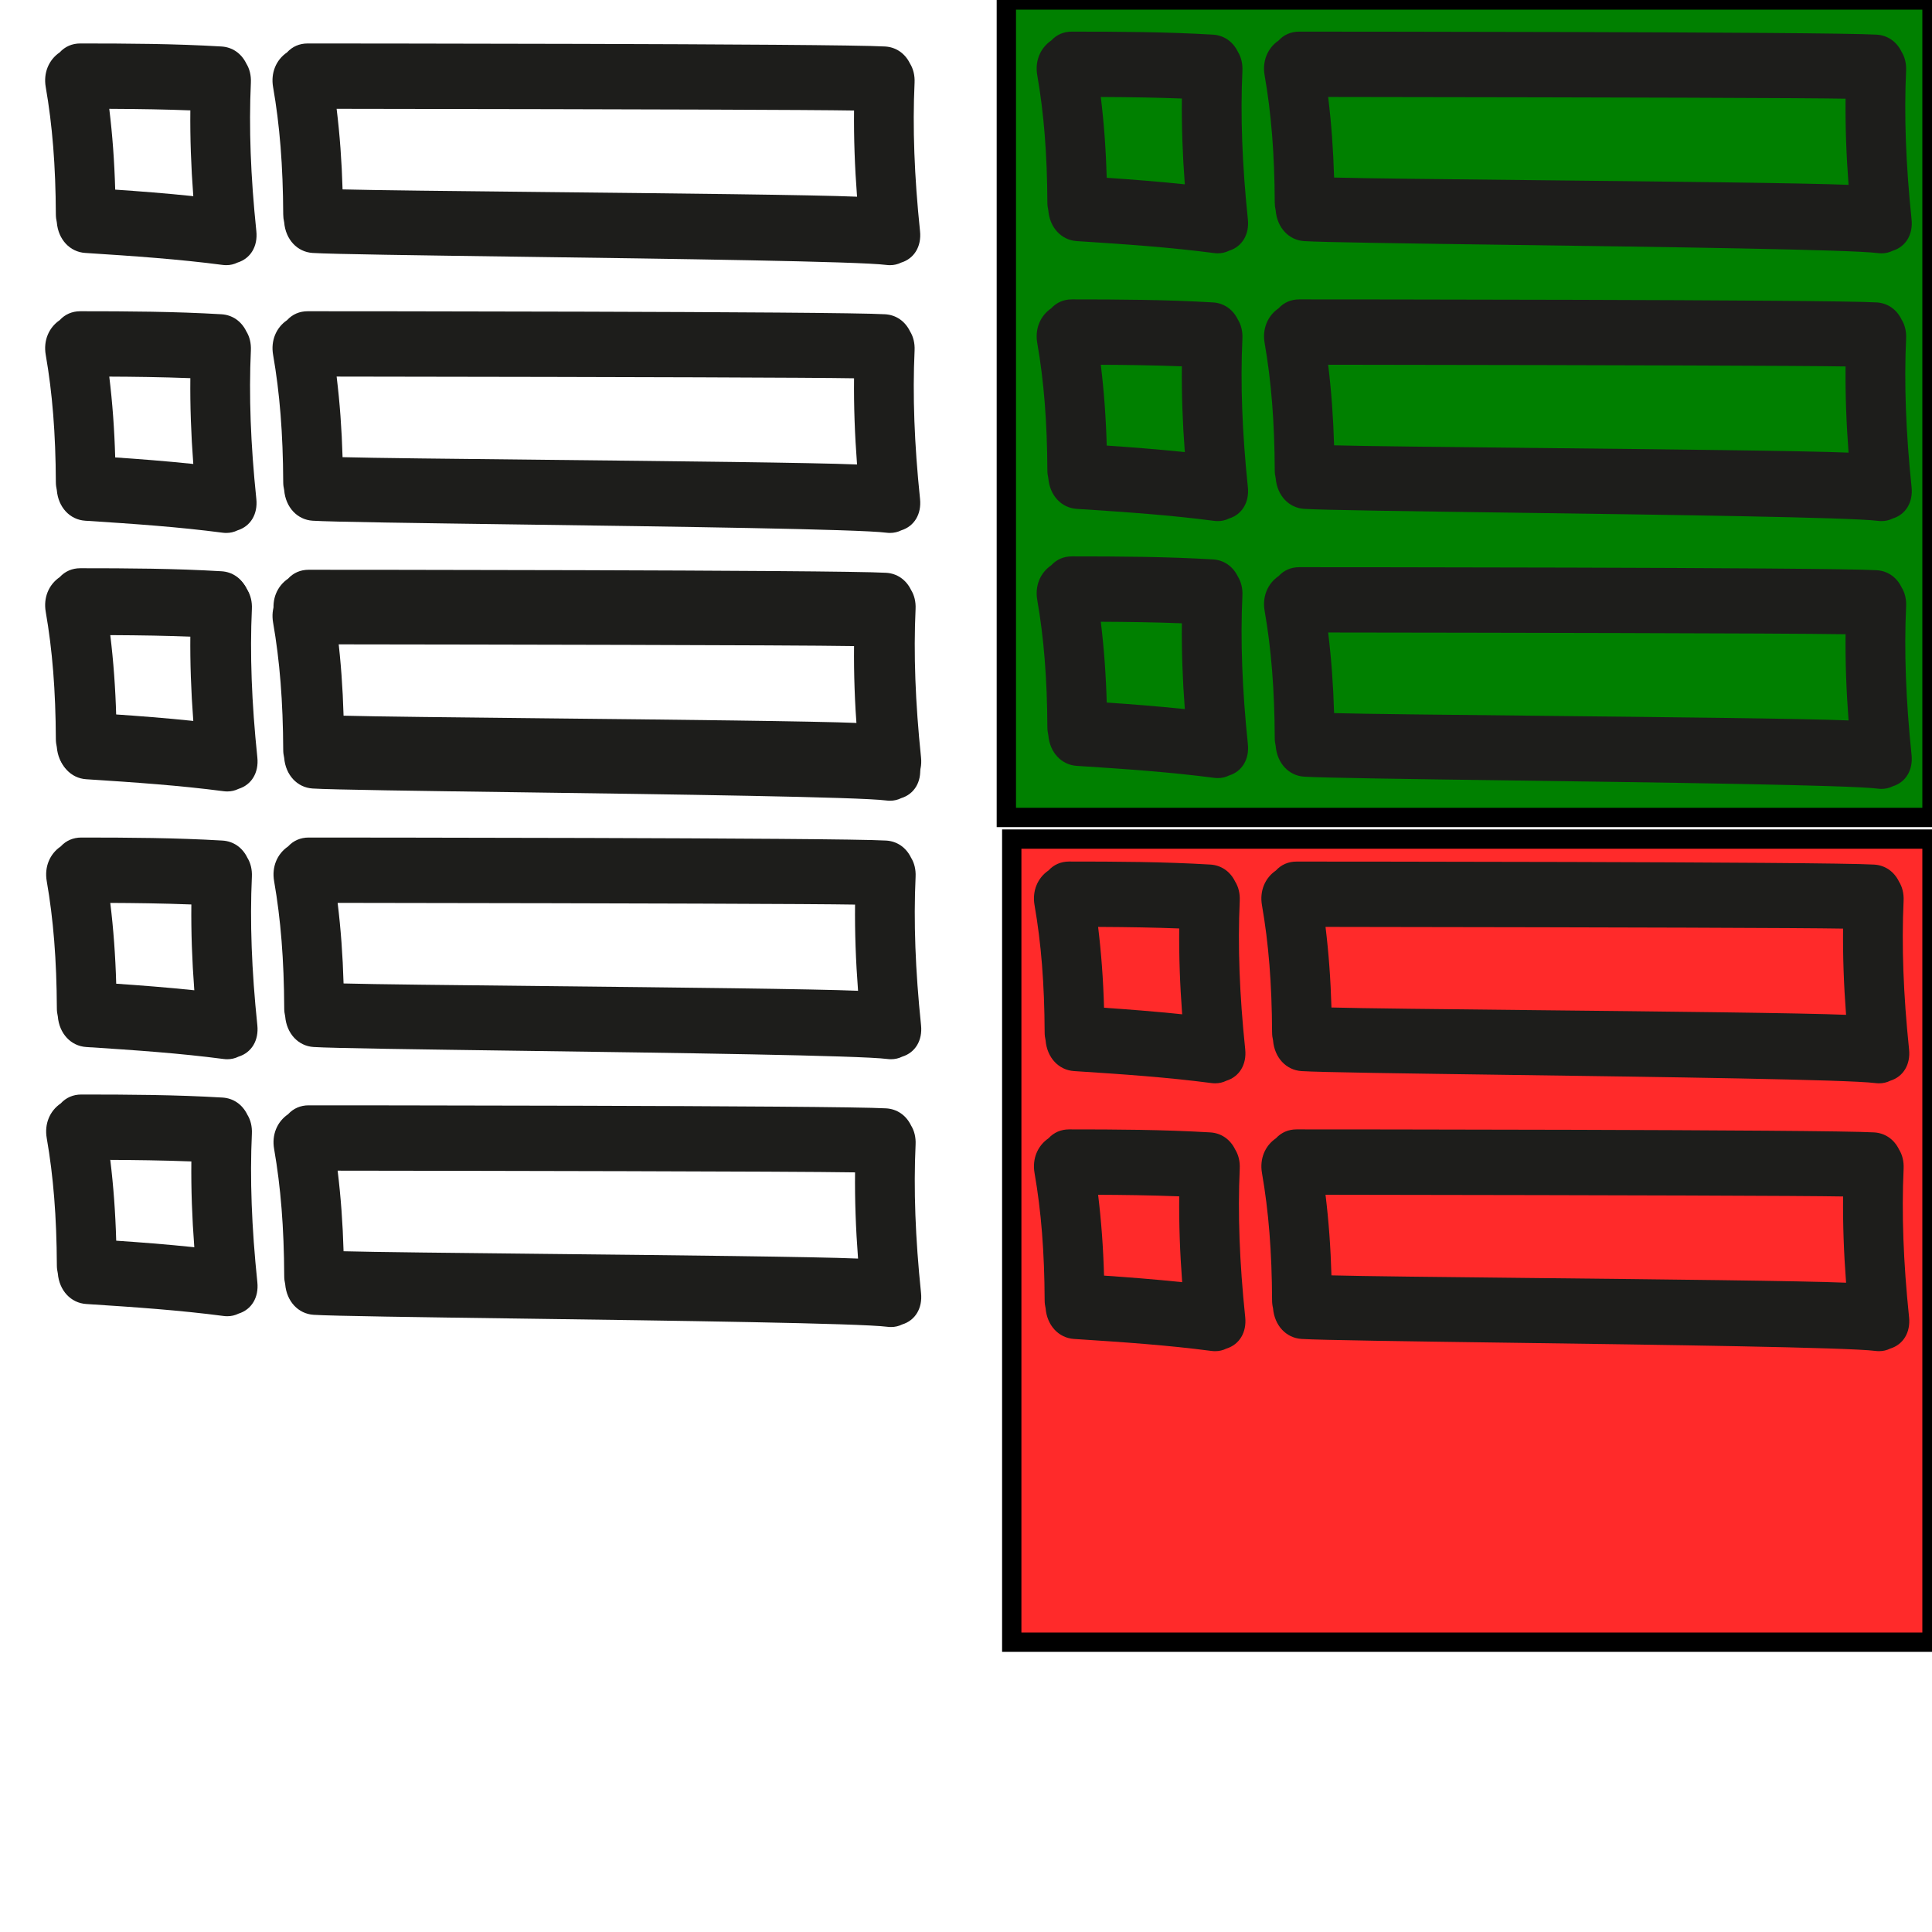 <?xml version="1.0" encoding="UTF-8" standalone="no"?>
<!-- Generator: Adobe Illustrator 17.0.2, SVG Export Plug-In . SVG Version: 6.00 Build 0)  -->

<svg
   xmlns:dc="http://purl.org/dc/elements/1.1/"
   xmlns:cc="http://creativecommons.org/ns#"
   xmlns:rdf="http://www.w3.org/1999/02/22-rdf-syntax-ns#"
   xmlns:svg="http://www.w3.org/2000/svg"
   xmlns="http://www.w3.org/2000/svg"
   xmlns:sodipodi="http://sodipodi.sourceforge.net/DTD/sodipodi-0.dtd"
   xmlns:inkscape="http://www.inkscape.org/namespaces/inkscape"
   version="1.1"
   id="Capa_1"
   x="0px"
   y="0px"
   width="100px"
   height="100px"
   viewBox="0 0 100 100"
   style="enable-background:new 0 0 100 100;"
   xml:space="preserve"
   inkscape:version="0.48.3.1 r9886"
   sodipodi:docname="MainInterface.svg"><defs
   id="defs3304" /><sodipodi:namedview
   pagecolor="#ffffff"
   bordercolor="#666666"
   borderopacity="1"
   objecttolerance="10"
   gridtolerance="10"
   guidetolerance="10"
   inkscape:pageopacity="0"
   inkscape:pageshadow="2"
   inkscape:window-width="1542"
   inkscape:window-height="1023"
   id="namedview3302"
   showgrid="true"
   inkscape:zoom="7.1417785"
   inkscape:cx="46.314549"
   inkscape:cy="62.912652"
   inkscape:window-x="0"
   inkscape:window-y="27"
   inkscape:window-maximized="0"
   inkscape:current-layer="Capa_1"><inkscape:grid
     type="xygrid"
     id="grid3308" /></sodipodi:namedview>
<g
   id="g3288"
   transform="matrix(0.48,0,0,0.523,0.971,-3.842)">
	<path
   style="fill:#1d1d1b"
   d="m 25.03,15.523 c 0.036,-0.706 -0.134,-1.356 -0.493,-1.888 -0.536,-1.011 -1.51,-1.625 -2.682,-1.688 -5.047,-0.275 -10.08,-0.298 -15.221,-0.299 -0.88,0 -1.643,0.304 -2.219,0.882 -1.194,0.746 -1.77,2.044 -1.507,3.425 0.72,3.793 1.067,7.798 1.092,12.608 0.001,0.259 0.036,0.519 0.104,0.791 0.154,1.689 1.402,2.928 3.068,3.025 5.3,0.312 10.072,0.617 14.808,1.185 0.139,0.017 0.273,0.024 0.402,0.024 0.429,0 0.835,-0.086 1.208,-0.256 1.406,-0.399 2.2,-1.606 2.03,-3.104 C 25,24.773 24.808,19.963 25.03,15.523 z M 18.821,26.761 C 15.844,26.474 12.954,26.273 10.4,26.113 10.314,23.328 10.103,20.694 9.76,18.116 c 3.407,0.015 6.179,0.063 8.743,0.154 -0.032,2.72 0.073,5.517 0.318,8.491 z"
   id="path3290"
   inkscape:connector-curvature="0" />
	<path
   style="fill:#1d1d1b"
   d="m 28.518,28.562 c 10e-4,0.262 0.034,0.517 0.104,0.793 0.155,1.689 1.402,2.927 3.067,3.025 1.995,0.118 11.421,0.236 22.335,0.374 16.306,0.205 36.6,0.46 39.524,0.811 0.139,0.017 0.273,0.024 0.402,0.024 0.429,0 0.835,-0.086 1.208,-0.256 1.406,-0.399 2.2,-1.606 2.029,-3.104 -0.619,-5.456 -0.812,-10.266 -0.589,-14.705 0.036,-0.706 -0.134,-1.356 -0.493,-1.888 -0.536,-1.011 -1.51,-1.625 -2.682,-1.688 -5.32,-0.29 -61.704,-0.299 -62.273,-0.299 -0.88,0 -1.644,0.304 -2.219,0.882 -1.194,0.746 -1.77,2.044 -1.507,3.425 0.722,3.789 1.068,7.794 1.094,12.606 z M 90.395,26.813 C 85.754,26.631 70.408,26.483 56.691,26.351 47.106,26.259 37.987,26.17 34.917,26.09 34.83,23.313 34.619,20.686 34.277,18.115 l 2.226,0.003 c 30.991,0.038 48.975,0.094 53.569,0.167 -0.031,2.728 0.075,5.537 0.323,8.528 z"
   id="path3292"
   inkscape:connector-curvature="0" />
	<path
   style="fill:#1d1d1b"
   d="m 96.6,42.025 c 0.036,-0.706 -0.134,-1.356 -0.493,-1.888 -0.536,-1.011 -1.509,-1.625 -2.682,-1.689 -5.229,-0.285 -59.944,-0.298 -62.271,-0.299 -0.881,0 -1.646,0.305 -2.221,0.882 -1.194,0.746 -1.77,2.044 -1.507,3.425 0.72,3.79 1.066,7.795 1.092,12.605 10e-4,0.264 0.034,0.518 0.104,0.794 0.155,1.689 1.402,2.928 3.067,3.025 1.997,0.118 11.432,0.236 22.357,0.374 16.297,0.205 36.579,0.46 39.503,0.811 0.139,0.017 0.273,0.024 0.402,0.024 0.429,0 0.835,-0.086 1.208,-0.256 1.406,-0.399 2.2,-1.606 2.029,-3.104 C 96.57,51.274 96.377,46.464 96.6,42.025 z m -6.205,11.29 C 85.752,53.133 70.393,52.985 56.665,52.852 47.093,52.759 37.986,52.671 34.917,52.591 34.83,49.813 34.619,47.186 34.277,44.615 l 2.238,0.003 c 30.984,0.038 48.964,0.094 53.557,0.167 -0.031,2.73 0.075,5.538 0.323,8.53 z"
   id="path3294"
   inkscape:connector-curvature="0" />
	<path
   style="fill:#1d1d1b"
   d="M 96.6,68.527 C 96.636,67.821 96.466,67.171 96.107,66.639 95.571,65.628 94.598,65.014 93.425,64.951 88.101,64.66 31.722,64.652 31.15,64.652 c -0.879,0 -1.643,0.305 -2.217,0.882 -1.194,0.745 -1.77,2.044 -1.507,3.425 0.72,3.789 1.066,7.795 1.092,12.605 10e-4,0.259 0.035,0.52 0.104,0.794 0.155,1.689 1.402,2.928 3.067,3.025 1.994,0.117 11.411,0.236 22.314,0.373 16.315,0.205 36.619,0.461 39.545,0.812 0.139,0.017 0.273,0.024 0.402,0.024 0.429,0 0.835,-0.086 1.208,-0.256 1.406,-0.399 2.2,-1.606 2.029,-3.104 C 96.57,77.775 96.377,72.965 96.6,68.527 z m -6.205,11.29 C 85.752,79.635 70.393,79.487 56.665,79.354 47.093,79.261 37.986,79.173 34.917,79.093 34.83,76.316 34.619,73.688 34.277,71.117 l 2.552,0.003 c 11.851,0.015 46.412,0.058 53.243,0.167 -0.031,2.73 0.075,5.539 0.323,8.53 z"
   id="path3296"
   inkscape:connector-curvature="0" />
	<path
   style="fill:#1d1d1b"
   d="m 25.03,42.025 c 0.036,-0.706 -0.134,-1.356 -0.493,-1.888 -0.536,-1.01 -1.509,-1.625 -2.682,-1.689 -5.04,-0.274 -10.075,-0.298 -15.219,-0.299 -0.881,0 -1.645,0.305 -2.221,0.882 -1.193,0.746 -1.77,2.044 -1.507,3.425 0.72,3.794 1.067,7.799 1.092,12.609 0.001,0.259 0.036,0.519 0.104,0.791 0.155,1.689 1.403,2.928 3.067,3.025 5.498,0.324 10.079,0.618 14.808,1.185 0.139,0.017 0.273,0.024 0.402,0.024 0.429,0 0.835,-0.086 1.208,-0.256 1.406,-0.399 2.2,-1.606 2.03,-3.104 C 25,51.275 24.808,46.465 25.03,42.025 z m -6.209,11.238 c -3.01,-0.289 -5.974,-0.495 -8.421,-0.647 -0.086,-2.786 -0.297,-5.42 -0.64,-7.997 2.534,0.01 5.596,0.043 8.743,0.154 -0.032,2.719 0.073,5.515 0.318,8.49 z"
   id="path3298"
   inkscape:connector-curvature="0" />
	<path
   style="fill:#1d1d1b"
   d="m 25.03,67.458 c 0.036,-0.706 -0.134,-1.356 -0.493,-1.888 -0.536,-1.011 -1.509,-1.625 -2.682,-1.688 -5.039,-0.275 -10.074,-0.299 -15.219,-0.3 -0.881,0 -1.645,0.305 -2.221,0.883 -1.194,0.745 -1.77,2.043 -1.507,3.425 0.72,3.792 1.067,7.798 1.092,12.608 0.001,0.259 0.036,0.519 0.104,0.791 0.155,1.689 1.403,2.928 3.068,3.025 5.292,0.312 10.058,0.615 14.808,1.185 0.139,0.017 0.273,0.024 0.402,0.024 0.429,0 0.835,-0.086 1.208,-0.256 1.406,-0.399 2.2,-1.606 2.03,-3.104 C 25,76.707 24.808,71.897 25.03,67.458 z M 18.821,78.695 C 15.811,78.406 12.847,78.2 10.4,78.048 c -0.086,-2.786 -0.297,-5.42 -0.64,-7.997 2.536,0.011 5.6,0.043 8.743,0.153 -0.032,2.721 0.073,5.517 0.318,8.491 z"
   id="path3300"
   inkscape:connector-curvature="0" />
</g>
<g
   id="g3288-2"
   transform="matrix(0.48,0,0,0.523,1.023,23.399)"><path
     style="fill:#1d1d1b"
     d="m 25.03,15.523 c 0.036,-0.706 -0.134,-1.356 -0.493,-1.888 -0.536,-1.011 -1.51,-1.625 -2.682,-1.688 -5.047,-0.275 -10.08,-0.298 -15.221,-0.299 -0.88,0 -1.643,0.304 -2.219,0.882 -1.194,0.746 -1.77,2.044 -1.507,3.425 0.72,3.793 1.067,7.798 1.092,12.608 0.001,0.259 0.036,0.519 0.104,0.791 0.154,1.689 1.402,2.928 3.068,3.025 5.3,0.312 10.072,0.617 14.808,1.185 0.139,0.017 0.273,0.024 0.402,0.024 0.429,0 0.835,-0.086 1.208,-0.256 1.406,-0.399 2.2,-1.606 2.03,-3.104 C 25,24.773 24.808,19.963 25.03,15.523 z M 18.821,26.761 C 15.844,26.474 12.954,26.273 10.4,26.113 10.314,23.328 10.103,20.694 9.76,18.116 c 3.407,0.015 6.179,0.063 8.743,0.154 -0.032,2.72 0.073,5.517 0.318,8.491 z"
     id="path3290-3"
     inkscape:connector-curvature="0" /><path
     style="fill:#1d1d1b"
     d="m 28.518,28.562 c 10e-4,0.262 0.034,0.517 0.104,0.793 0.155,1.689 1.402,2.927 3.067,3.025 1.995,0.118 11.421,0.236 22.335,0.374 16.306,0.205 36.6,0.46 39.524,0.811 0.139,0.017 0.273,0.024 0.402,0.024 0.429,0 0.835,-0.086 1.208,-0.256 1.406,-0.399 2.2,-1.606 2.029,-3.104 -0.619,-5.456 -0.812,-10.266 -0.589,-14.705 0.036,-0.706 -0.134,-1.356 -0.493,-1.888 -0.536,-1.011 -1.51,-1.625 -2.682,-1.688 -5.32,-0.29 -61.704,-0.299 -62.273,-0.299 -0.88,0 -1.644,0.304 -2.219,0.882 -1.194,0.746 -1.77,2.044 -1.507,3.425 0.722,3.789 1.068,7.794 1.094,12.606 z M 90.395,26.813 C 85.754,26.631 70.408,26.483 56.691,26.351 47.106,26.259 37.987,26.17 34.917,26.09 34.83,23.313 34.619,20.686 34.277,18.115 l 2.226,0.003 c 30.991,0.038 48.975,0.094 53.569,0.167 -0.031,2.728 0.075,5.537 0.323,8.528 z"
     id="path3292-6"
     inkscape:connector-curvature="0" /><path
     style="fill:#1d1d1b"
     d="m 96.6,42.025 c 0.036,-0.706 -0.134,-1.356 -0.493,-1.888 -0.536,-1.011 -1.509,-1.625 -2.682,-1.689 -5.229,-0.285 -59.944,-0.298 -62.271,-0.299 -0.881,0 -1.646,0.305 -2.221,0.882 -1.194,0.746 -1.77,2.044 -1.507,3.425 0.72,3.79 1.066,7.795 1.092,12.605 10e-4,0.264 0.034,0.518 0.104,0.794 0.155,1.689 1.402,2.928 3.067,3.025 1.997,0.118 11.432,0.236 22.357,0.374 16.297,0.205 36.579,0.46 39.503,0.811 0.139,0.017 0.273,0.024 0.402,0.024 0.429,0 0.835,-0.086 1.208,-0.256 1.406,-0.399 2.2,-1.606 2.029,-3.104 C 96.57,51.274 96.377,46.464 96.6,42.025 z m -6.205,11.29 C 85.752,53.133 70.393,52.985 56.665,52.852 47.093,52.759 37.986,52.671 34.917,52.591 34.83,49.813 34.619,47.186 34.277,44.615 l 2.238,0.003 c 30.984,0.038 48.964,0.094 53.557,0.167 -0.031,2.73 0.075,5.538 0.323,8.53 z"
     id="path3294-6"
     inkscape:connector-curvature="0" /><path
     style="fill:#1d1d1b"
     d="M 96.6,68.527 C 96.636,67.821 96.466,67.171 96.107,66.639 95.571,65.628 94.598,65.014 93.425,64.951 88.101,64.66 31.722,64.652 31.15,64.652 c -0.879,0 -1.643,0.305 -2.217,0.882 -1.194,0.745 -1.77,2.044 -1.507,3.425 0.72,3.789 1.066,7.795 1.092,12.605 10e-4,0.259 0.035,0.52 0.104,0.794 0.155,1.689 1.402,2.928 3.067,3.025 1.994,0.117 11.411,0.236 22.314,0.373 16.315,0.205 36.619,0.461 39.545,0.812 0.139,0.017 0.273,0.024 0.402,0.024 0.429,0 0.835,-0.086 1.208,-0.256 1.406,-0.399 2.2,-1.606 2.029,-3.104 C 96.57,77.775 96.377,72.965 96.6,68.527 z m -6.205,11.29 C 85.752,79.635 70.393,79.487 56.665,79.354 47.093,79.261 37.986,79.173 34.917,79.093 34.83,76.316 34.619,73.688 34.277,71.117 l 2.552,0.003 c 11.851,0.015 46.412,0.058 53.243,0.167 -0.031,2.73 0.075,5.539 0.323,8.53 z"
     id="path3296-8"
     inkscape:connector-curvature="0" /><path
     style="fill:#1d1d1b"
     d="m 25.03,42.025 c 0.036,-0.706 -0.134,-1.356 -0.493,-1.888 -0.536,-1.01 -1.509,-1.625 -2.682,-1.689 -5.04,-0.274 -10.075,-0.298 -15.219,-0.299 -0.881,0 -1.645,0.305 -2.221,0.882 -1.193,0.746 -1.77,2.044 -1.507,3.425 0.72,3.794 1.067,7.799 1.092,12.609 0.001,0.259 0.036,0.519 0.104,0.791 0.155,1.689 1.403,2.928 3.067,3.025 5.498,0.324 10.079,0.618 14.808,1.185 0.139,0.017 0.273,0.024 0.402,0.024 0.429,0 0.835,-0.086 1.208,-0.256 1.406,-0.399 2.2,-1.606 2.03,-3.104 C 25,51.275 24.808,46.465 25.03,42.025 z m -6.209,11.238 c -3.01,-0.289 -5.974,-0.495 -8.421,-0.647 -0.086,-2.786 -0.297,-5.42 -0.64,-7.997 2.534,0.01 5.596,0.043 8.743,0.154 -0.032,2.719 0.073,5.515 0.318,8.49 z"
     id="path3298-8"
     inkscape:connector-curvature="0" /><path
     style="fill:#1d1d1b"
     d="m 25.03,67.458 c 0.036,-0.706 -0.134,-1.356 -0.493,-1.888 -0.536,-1.011 -1.509,-1.625 -2.682,-1.688 -5.039,-0.275 -10.074,-0.299 -15.219,-0.3 -0.881,0 -1.645,0.305 -2.221,0.883 -1.194,0.745 -1.77,2.043 -1.507,3.425 0.72,3.792 1.067,7.798 1.092,12.608 0.001,0.259 0.036,0.519 0.104,0.791 0.155,1.689 1.403,2.928 3.068,3.025 5.292,0.312 10.058,0.615 14.808,1.185 0.139,0.017 0.273,0.024 0.402,0.024 0.429,0 0.835,-0.086 1.208,-0.256 1.406,-0.399 2.2,-1.606 2.03,-3.104 C 25,76.707 24.808,71.897 25.03,67.458 z M 18.821,78.695 C 15.811,78.406 12.847,78.2 10.4,78.048 c -0.086,-2.786 -0.297,-5.42 -0.64,-7.997 2.536,0.011 5.6,0.043 8.743,0.153 -0.032,2.721 0.073,5.517 0.318,8.491 z"
     id="path3300-6"
     inkscape:connector-curvature="0" /></g><g
   inkscape:groupmode="layer"
   id="layer1"
   inkscape:label="TheList" /><g
   inkscape:groupmode="layer"
   id="layer2"
   inkscape:label="DoneListBg"><rect
     style="fill:#008000;stroke:#000000;stroke-opacity:1"
     id="rect4172"
     width="47.912"
     height="42.311"
     x="52.088"
     y="0" /></g><g
   inkscape:groupmode="layer"
   id="layer5"
   inkscape:label="DoneList"><g
     id="g3288-2-6"
     transform="matrix(0.48,0,0,0.523,52.292,-4.455)"><path
       style="fill:#1d1d1b"
       d="m 25.03,15.523 c 0.036,-0.706 -0.134,-1.356 -0.493,-1.888 -0.536,-1.011 -1.51,-1.625 -2.682,-1.688 -5.047,-0.275 -10.08,-0.298 -15.221,-0.299 -0.88,0 -1.643,0.304 -2.219,0.882 -1.194,0.746 -1.77,2.044 -1.507,3.425 0.72,3.793 1.067,7.798 1.092,12.608 0.001,0.259 0.036,0.519 0.104,0.791 0.154,1.689 1.402,2.928 3.068,3.025 5.3,0.312 10.072,0.617 14.808,1.185 0.139,0.017 0.273,0.024 0.402,0.024 0.429,0 0.835,-0.086 1.208,-0.256 1.406,-0.399 2.2,-1.606 2.03,-3.104 C 25,24.773 24.808,19.963 25.03,15.523 z M 18.821,26.761 C 15.844,26.474 12.954,26.273 10.4,26.113 10.314,23.328 10.103,20.694 9.76,18.116 c 3.407,0.015 6.179,0.063 8.743,0.154 -0.032,2.72 0.073,5.517 0.318,8.491 z"
       id="path3290-3-8"
       inkscape:connector-curvature="0" /><path
       style="fill:#1d1d1b"
       d="m 28.518,28.562 c 10e-4,0.262 0.034,0.517 0.104,0.793 0.155,1.689 1.402,2.927 3.067,3.025 1.995,0.118 11.421,0.236 22.335,0.374 16.306,0.205 36.6,0.46 39.524,0.811 0.139,0.017 0.273,0.024 0.402,0.024 0.429,0 0.835,-0.086 1.208,-0.256 1.406,-0.399 2.2,-1.606 2.029,-3.104 -0.619,-5.456 -0.812,-10.266 -0.589,-14.705 0.036,-0.706 -0.134,-1.356 -0.493,-1.888 -0.536,-1.011 -1.51,-1.625 -2.682,-1.688 -5.32,-0.29 -61.704,-0.299 -62.273,-0.299 -0.88,0 -1.644,0.304 -2.219,0.882 -1.194,0.746 -1.77,2.044 -1.507,3.425 0.722,3.789 1.068,7.794 1.094,12.606 z M 90.395,26.813 C 85.754,26.631 70.408,26.483 56.691,26.351 47.106,26.259 37.987,26.17 34.917,26.09 34.83,23.313 34.619,20.686 34.277,18.115 l 2.226,0.003 c 30.991,0.038 48.975,0.094 53.569,0.167 -0.031,2.728 0.075,5.537 0.323,8.528 z"
       id="path3292-6-5"
       inkscape:connector-curvature="0" /><path
       style="fill:#1d1d1b"
       d="m 96.6,42.025 c 0.036,-0.706 -0.134,-1.356 -0.493,-1.888 -0.536,-1.011 -1.509,-1.625 -2.682,-1.689 -5.229,-0.285 -59.944,-0.298 -62.271,-0.299 -0.881,0 -1.646,0.305 -2.221,0.882 -1.194,0.746 -1.77,2.044 -1.507,3.425 0.72,3.79 1.066,7.795 1.092,12.605 10e-4,0.264 0.034,0.518 0.104,0.794 0.155,1.689 1.402,2.928 3.067,3.025 1.997,0.118 11.432,0.236 22.357,0.374 16.297,0.205 36.579,0.46 39.503,0.811 0.139,0.017 0.273,0.024 0.402,0.024 0.429,0 0.835,-0.086 1.208,-0.256 1.406,-0.399 2.2,-1.606 2.029,-3.104 C 96.57,51.274 96.377,46.464 96.6,42.025 z m -6.205,11.29 C 85.752,53.133 70.393,52.985 56.665,52.852 47.093,52.759 37.986,52.671 34.917,52.591 34.83,49.813 34.619,47.186 34.277,44.615 l 2.238,0.003 c 30.984,0.038 48.964,0.094 53.557,0.167 -0.031,2.73 0.075,5.538 0.323,8.53 z"
       id="path3294-6-4"
       inkscape:connector-curvature="0" /><path
       style="fill:#1d1d1b"
       d="M 96.6,68.527 C 96.636,67.821 96.466,67.171 96.107,66.639 95.571,65.628 94.598,65.014 93.425,64.951 88.101,64.66 31.722,64.652 31.15,64.652 c -0.879,0 -1.643,0.305 -2.217,0.882 -1.194,0.745 -1.77,2.044 -1.507,3.425 0.72,3.789 1.066,7.795 1.092,12.605 10e-4,0.259 0.035,0.52 0.104,0.794 0.155,1.689 1.402,2.928 3.067,3.025 1.994,0.117 11.411,0.236 22.314,0.373 16.315,0.205 36.619,0.461 39.545,0.812 0.139,0.017 0.273,0.024 0.402,0.024 0.429,0 0.835,-0.086 1.208,-0.256 1.406,-0.399 2.2,-1.606 2.029,-3.104 C 96.57,77.775 96.377,72.965 96.6,68.527 z m -6.205,11.29 C 85.752,79.635 70.393,79.487 56.665,79.354 47.093,79.261 37.986,79.173 34.917,79.093 34.83,76.316 34.619,73.688 34.277,71.117 l 2.552,0.003 c 11.851,0.015 46.412,0.058 53.243,0.167 -0.031,2.73 0.075,5.539 0.323,8.53 z"
       id="path3296-8-8"
       inkscape:connector-curvature="0" /><path
       style="fill:#1d1d1b"
       d="m 25.03,42.025 c 0.036,-0.706 -0.134,-1.356 -0.493,-1.888 -0.536,-1.01 -1.509,-1.625 -2.682,-1.689 -5.04,-0.274 -10.075,-0.298 -15.219,-0.299 -0.881,0 -1.645,0.305 -2.221,0.882 -1.193,0.746 -1.77,2.044 -1.507,3.425 0.72,3.794 1.067,7.799 1.092,12.609 0.001,0.259 0.036,0.519 0.104,0.791 0.155,1.689 1.403,2.928 3.067,3.025 5.498,0.324 10.079,0.618 14.808,1.185 0.139,0.017 0.273,0.024 0.402,0.024 0.429,0 0.835,-0.086 1.208,-0.256 1.406,-0.399 2.2,-1.606 2.03,-3.104 C 25,51.275 24.808,46.465 25.03,42.025 z m -6.209,11.238 c -3.01,-0.289 -5.974,-0.495 -8.421,-0.647 -0.086,-2.786 -0.297,-5.42 -0.64,-7.997 2.534,0.01 5.596,0.043 8.743,0.154 -0.032,2.719 0.073,5.515 0.318,8.49 z"
       id="path3298-8-1"
       inkscape:connector-curvature="0" /><path
       style="fill:#1d1d1b"
       d="m 25.03,67.458 c 0.036,-0.706 -0.134,-1.356 -0.493,-1.888 -0.536,-1.011 -1.509,-1.625 -2.682,-1.688 -5.039,-0.275 -10.074,-0.299 -15.219,-0.3 -0.881,0 -1.645,0.305 -2.221,0.883 -1.194,0.745 -1.77,2.043 -1.507,3.425 0.72,3.792 1.067,7.798 1.092,12.608 0.001,0.259 0.036,0.519 0.104,0.791 0.155,1.689 1.403,2.928 3.068,3.025 5.292,0.312 10.058,0.615 14.808,1.185 0.139,0.017 0.273,0.024 0.402,0.024 0.429,0 0.835,-0.086 1.208,-0.256 1.406,-0.399 2.2,-1.606 2.03,-3.104 C 25,76.707 24.808,71.897 25.03,67.458 z M 18.821,78.695 C 15.811,78.406 12.847,78.2 10.4,78.048 c -0.086,-2.786 -0.297,-5.42 -0.64,-7.997 2.536,0.011 5.6,0.043 8.743,0.153 -0.032,2.721 0.073,5.517 0.318,8.491 z"
       id="path3300-6-5"
       inkscape:connector-curvature="0" /></g></g><g
   inkscape:groupmode="layer"
   id="layer3"
   inkscape:label="ForfeitListBg"><rect
     style="fill:#ff2a2a;fill-rule:evenodd;stroke:#000000;stroke-width:1px;stroke-linecap:butt;stroke-linejoin:miter;stroke-opacity:1"
     id="rect3402"
     width="47.632"
     height="41.569"
     x="52.368"
     y="43.431" /></g><g
   inkscape:groupmode="layer"
   id="layer4"
   inkscape:label="ForfeitList" /><path
   inkscape:connector-curvature="0"
   id="path3290-3-6"
   d="m 64.169,46.62 c 0.017,-0.369 -0.064,-0.709 -0.237,-0.988 -0.257,-0.529 -0.725,-0.85 -1.288,-0.883 -2.423,-0.144 -4.84,-0.156 -7.308,-0.156 -0.423,0 -0.789,0.159 -1.065,0.461 -0.573,0.39 -0.85,1.069 -0.724,1.792 0.346,1.984 0.512,4.08 0.524,6.596 4.8e-4,0.136 0.017,0.272 0.05,0.414 0.074,0.884 0.673,1.532 1.473,1.583 2.545,0.163 4.836,0.323 7.11,0.62 0.067,0.009 0.131,0.013 0.193,0.013 0.206,0 0.401,-0.045 0.58,-0.134 0.675,-0.209 1.056,-0.84 0.975,-1.624 -0.298,-2.854 -0.39,-5.371 -0.283,-7.693 z m -2.981,5.88 c -1.429,-0.15 -2.817,-0.255 -4.043,-0.339 -0.041,-1.457 -0.143,-2.835 -0.307,-4.184 1.636,0.008 2.967,0.033 4.198,0.081 -0.015,1.423 0.035,2.886 0.153,4.442 z"
   style="fill:#1d1d1b" /><path
   inkscape:connector-curvature="0"
   id="path3292-6-6"
   d="m 65.844,53.442 c 4.8e-4,0.137 0.016,0.27 0.05,0.415 0.074,0.884 0.673,1.531 1.473,1.583 0.958,0.062 5.483,0.123 10.723,0.196 7.829,0.107 17.572,0.241 18.976,0.424 0.067,0.009 0.131,0.013 0.193,0.013 0.206,0 0.401,-0.045 0.58,-0.134 0.675,-0.209 1.056,-0.84 0.974,-1.624 -0.297,-2.855 -0.39,-5.371 -0.283,-7.693 0.017,-0.369 -0.064,-0.709 -0.237,-0.988 -0.257,-0.529 -0.725,-0.85 -1.288,-0.883 -2.554,-0.152 -29.625,-0.156 -29.898,-0.156 -0.423,0 -0.789,0.159 -1.065,0.461 -0.573,0.39 -0.85,1.069 -0.724,1.792 0.347,1.982 0.513,4.078 0.525,6.595 z m 29.708,-0.915 c -2.228,-0.095 -9.596,-0.173 -16.182,-0.242 -4.602,-0.048 -8.98,-0.095 -10.454,-0.137 -0.042,-1.453 -0.143,-2.827 -0.307,-4.172 l 1.069,0.002 c 14.879,0.02 23.514,0.049 25.719,0.087 -0.015,1.427 0.036,2.897 0.155,4.462 z"
   style="fill:#1d1d1b" /><path
   inkscape:connector-curvature="0"
   id="path3294-6-7"
   d="m 98.531,60.485 c 0.017,-0.369 -0.064,-0.709 -0.237,-0.988 -0.257,-0.529 -0.724,-0.85 -1.288,-0.884 -2.511,-0.149 -28.78,-0.156 -29.897,-0.156 -0.423,0 -0.79,0.16 -1.066,0.461 -0.573,0.39 -0.85,1.069 -0.724,1.792 0.346,1.983 0.512,4.078 0.524,6.595 4.8e-4,0.138 0.016,0.271 0.05,0.415 0.074,0.884 0.673,1.532 1.473,1.583 0.959,0.062 5.489,0.123 10.734,0.196 7.824,0.107 17.562,0.241 18.966,0.424 0.067,0.009 0.131,0.013 0.193,0.013 0.206,0 0.401,-0.045 0.58,-0.134 0.675,-0.209 1.056,-0.84 0.974,-1.624 -0.297,-2.854 -0.389,-5.371 -0.282,-7.693 z m -2.979,5.907 c -2.229,-0.095 -9.603,-0.173 -16.194,-0.242 -4.596,-0.049 -8.968,-0.095 -10.442,-0.137 -0.042,-1.453 -0.143,-2.828 -0.307,-4.173 l 1.075,0.002 c 14.876,0.02 23.508,0.049 25.714,0.087 -0.015,1.428 0.036,2.897 0.155,4.463 z"
   style="fill:#1d1d1b" /><path
   inkscape:connector-curvature="0"
   id="path3298-8-9"
   d="m 64.169,60.485 c 0.017,-0.369 -0.064,-0.709 -0.237,-0.988 -0.257,-0.528 -0.724,-0.85 -1.288,-0.884 -2.42,-0.143 -4.837,-0.156 -7.307,-0.156 -0.423,0 -0.79,0.16 -1.066,0.461 -0.573,0.39 -0.85,1.069 -0.724,1.792 0.346,1.985 0.512,4.08 0.524,6.597 4.8e-4,0.136 0.017,0.272 0.05,0.414 0.074,0.884 0.674,1.532 1.473,1.583 2.64,0.17 4.839,0.323 7.11,0.62 0.067,0.009 0.131,0.013 0.193,0.013 0.206,0 0.401,-0.045 0.58,-0.134 0.675,-0.209 1.056,-0.84 0.975,-1.624 -0.297,-2.854 -0.389,-5.371 -0.283,-7.693 z m -2.981,5.88 c -1.445,-0.151 -2.868,-0.259 -4.043,-0.339 -0.041,-1.458 -0.143,-2.836 -0.307,-4.184 1.217,0.005 2.687,0.022 4.198,0.081 -0.015,1.423 0.035,2.885 0.153,4.442 z"
   style="fill:#1d1d1b" /></svg>